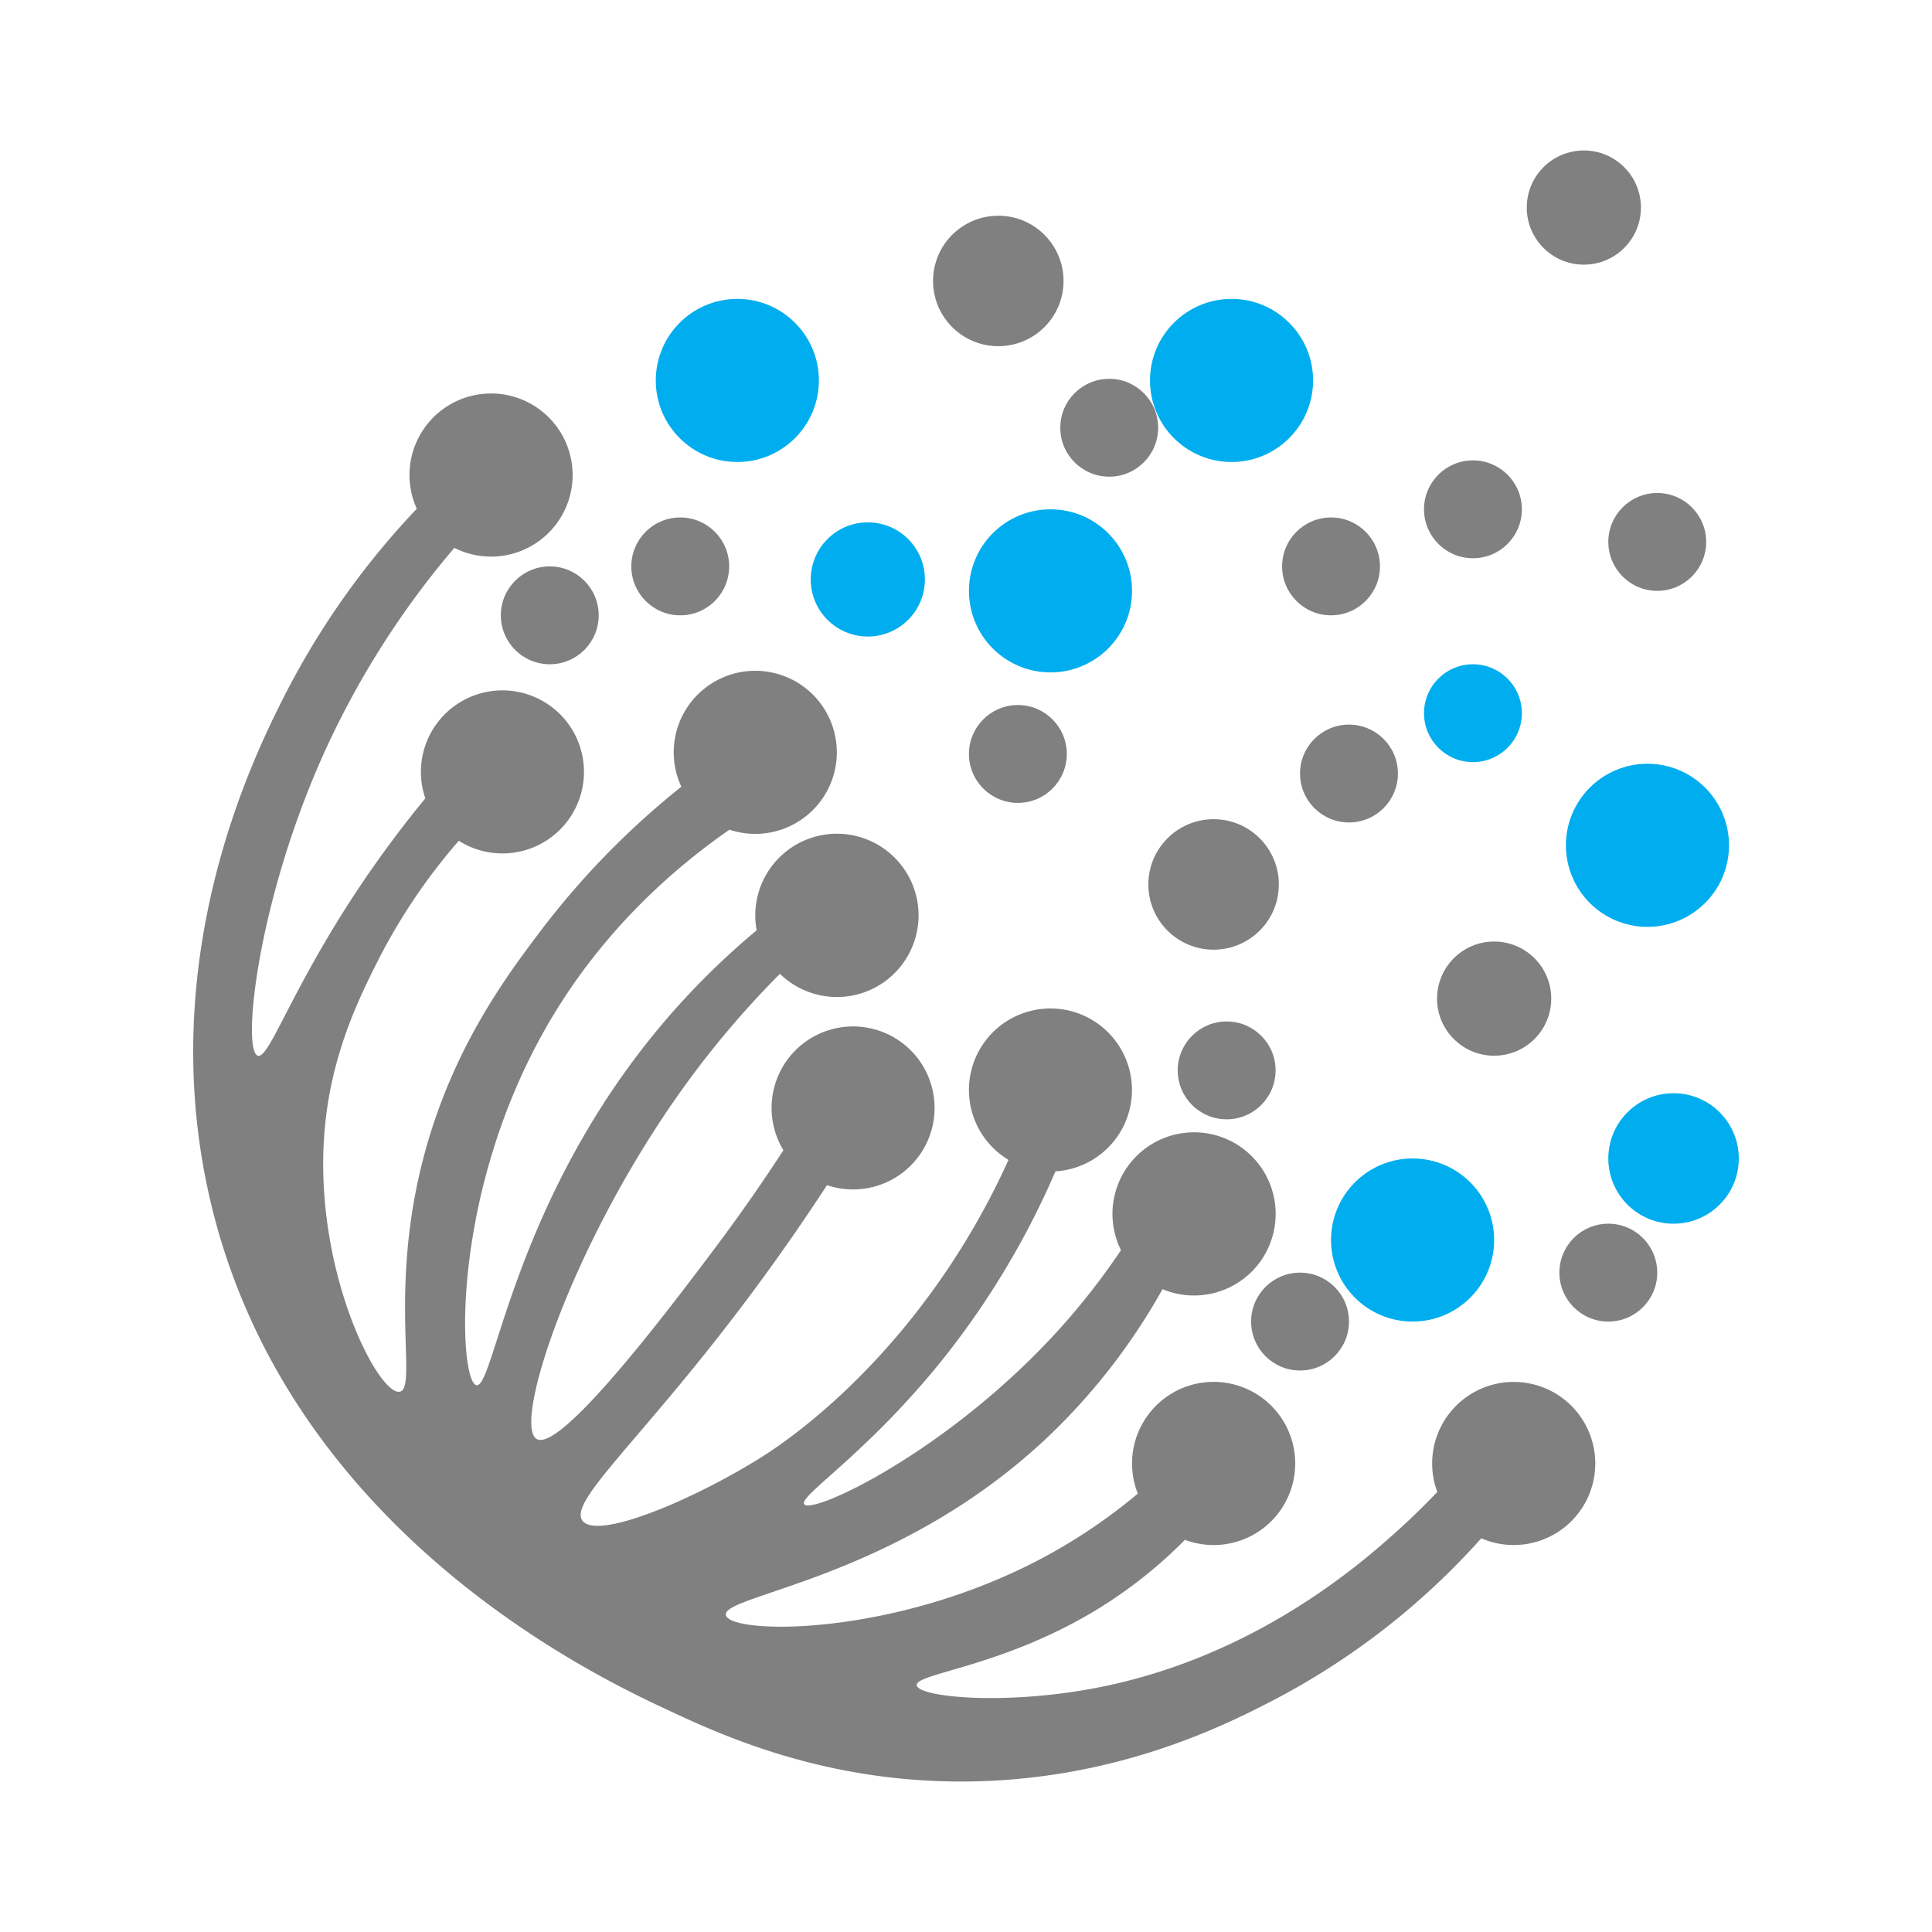<svg id="图层_1" data-name="图层 1" xmlns="http://www.w3.org/2000/svg" viewBox="0 0 1000 1000"><title>199it</title><rect width="1000" height="1000" style="fill:none"/><path d="M783.496,715.279a42.227,42.227,0,0,0-39.563,56.947c-5.893,6.214-12.674,12.933-20.378,19.878-18.955,17.09-73.195,64.842-153.65,81.046-49.098,9.889-94.578,5.333-95.398-.844-.839-6.316,45.657-9.47,95.398-40.523a241.355,241.355,0,0,0,43.437-34.761,42.228,42.228,0,1,0-24.407-23.931,287.154,287.154,0,0,1-49.423,33.364c-77.472,41.222-161.469,39.59-163.781,29.548-2.411-10.472,86.785-18.058,164.625-90.333a321.762,321.762,0,0,0,61.358-78.406,42.232,42.232,0,1,0-21.5-20.175,360.506,360.506,0,0,1-31.416,40.33c-57.142,63.462-128.425,96.87-132.544,91.177-3.115-4.305,34.71-27.467,75.137-79.358a426.419,426.419,0,0,0,54.913-92.951,42.192,42.192,0,1,0-24.308-5.939,387.505,387.505,0,0,1-54.243,87.071c-34.522,41.722-66.684,62.426-73.448,66.694-33.867,21.37-85.271,43.534-92.865,32.925-7.366-10.29,32.375-43.194,88.644-119.037,14.889-20.069,27.555-38.587,37.968-54.571A42.183,42.183,0,1,0,405.49,595.348c-9.678,14.898-21.257,31.764-34.822,49.86-21.139,28.198-80.162,106.929-92.865,99.619-12.894-7.42,19.233-105.034,79.358-186.575a485.247,485.247,0,0,1,46.523-54.203,42.257,42.257,0,1,0-12.04-22.52,394.759,394.759,0,0,0-39.548,37.889c-86.081,94.833-95.927,199.651-105.529,197.55-8.968-1.962-14.117-96.415,35.458-184.042,28.083-49.638,65.552-82.64,95.529-103.484a42.208,42.208,0,1,0-24.897-22.231,419.881,419.881,0,0,0-73.165,75.061c-15.688,20.762-38.659,51.657-54.031,96.242-27.723,80.407-8.202,139.88-18.573,141.831-11.47,2.157-47.603-68.304-37.99-143.519,4.44-34.744,17.447-61.153,26.171-78.513a304.731,304.731,0,0,1,42.398-63.136,42.199,42.199,0,1,0-17.32-21.946c-5.023,6.106-10.326,12.803-15.791,20.076-50.047,66.599-64.112,115.271-70.915,113.127-8.236-2.596-.532-78.009,32.925-153.65a449.38,449.38,0,0,1,68.798-109.207,42.217,42.217,0,1,0-19.44-20.259,413.21,413.21,0,0,0-68.775,97.384c-16.428,32.416-66.335,134.512-38.835,257.49C146.996,792.079,309.433,868.153,345.34,884.969c28.803,13.489,81.104,37.295,152.806,37.146,77.969-.162,134.686-28.556,159.56-41.367a378.868,378.868,0,0,0,108.991-84.53,42.213,42.213,0,1,0,16.799-80.939Z" style="fill:gray"/><circle cx="731.154" cy="641.831" r="42.212" style="fill:#00aeef;isolation:isolate"/><circle cx="852.723" cy="437.527" r="42.212" style="fill:#00aeef;isolation:isolate"/><circle cx="543.735" cy="305.827" r="42.212" style="fill:#00aeef;isolation:isolate"/><circle cx="381.642" cy="196.921" r="42.212" style="fill:#00aeef;isolation:isolate"/><circle cx="637.444" cy="196.921" r="42.212" style="fill:#00aeef;isolation:isolate"/><circle cx="284.556" cy="318.49" r="25.327" style="fill:gray"/><circle cx="352.094" cy="293.163" r="25.327" style="fill:gray"/><circle cx="449.181" cy="299.917" r="29.548" style="fill:#00aeef;isolation:isolate"/><circle cx="526.85" cy="390.25" r="25.327" style="fill:gray"/><circle cx="574.127" cy="221.404" r="25.327" style="fill:gray"/><circle cx="688.942" cy="293.163" r="25.327" style="fill:gray"/><circle cx="762.39" cy="263.615" r="25.327" style="fill:gray"/><circle cx="698.229" cy="400.381" r="25.327" style="fill:gray"/><circle cx="762.39" cy="369.144" r="25.327" style="fill:#00aeef;isolation:isolate"/><circle cx="634.912" cy="554.031" r="25.327" style="fill:gray"/><circle cx="857.788" cy="280.5" r="25.327" style="fill:gray"/><circle cx="672.902" cy="684.042" r="25.327" style="fill:gray"/><circle cx="832.462" cy="658.716" r="25.327" style="fill:gray"/><circle cx="773.365" cy="516.885" r="29.548" style="fill:gray"/><circle cx="628.158" cy="457.788" r="33.769" style="fill:gray"/><circle cx="866.231" cy="599.619" r="33.769" style="fill:#00aeef;isolation:isolate"/><circle cx="516.719" cy="145.423" r="33.769" style="fill:gray"/><circle cx="819.798" cy="107.433" r="29.548" style="fill:gray"/></svg>